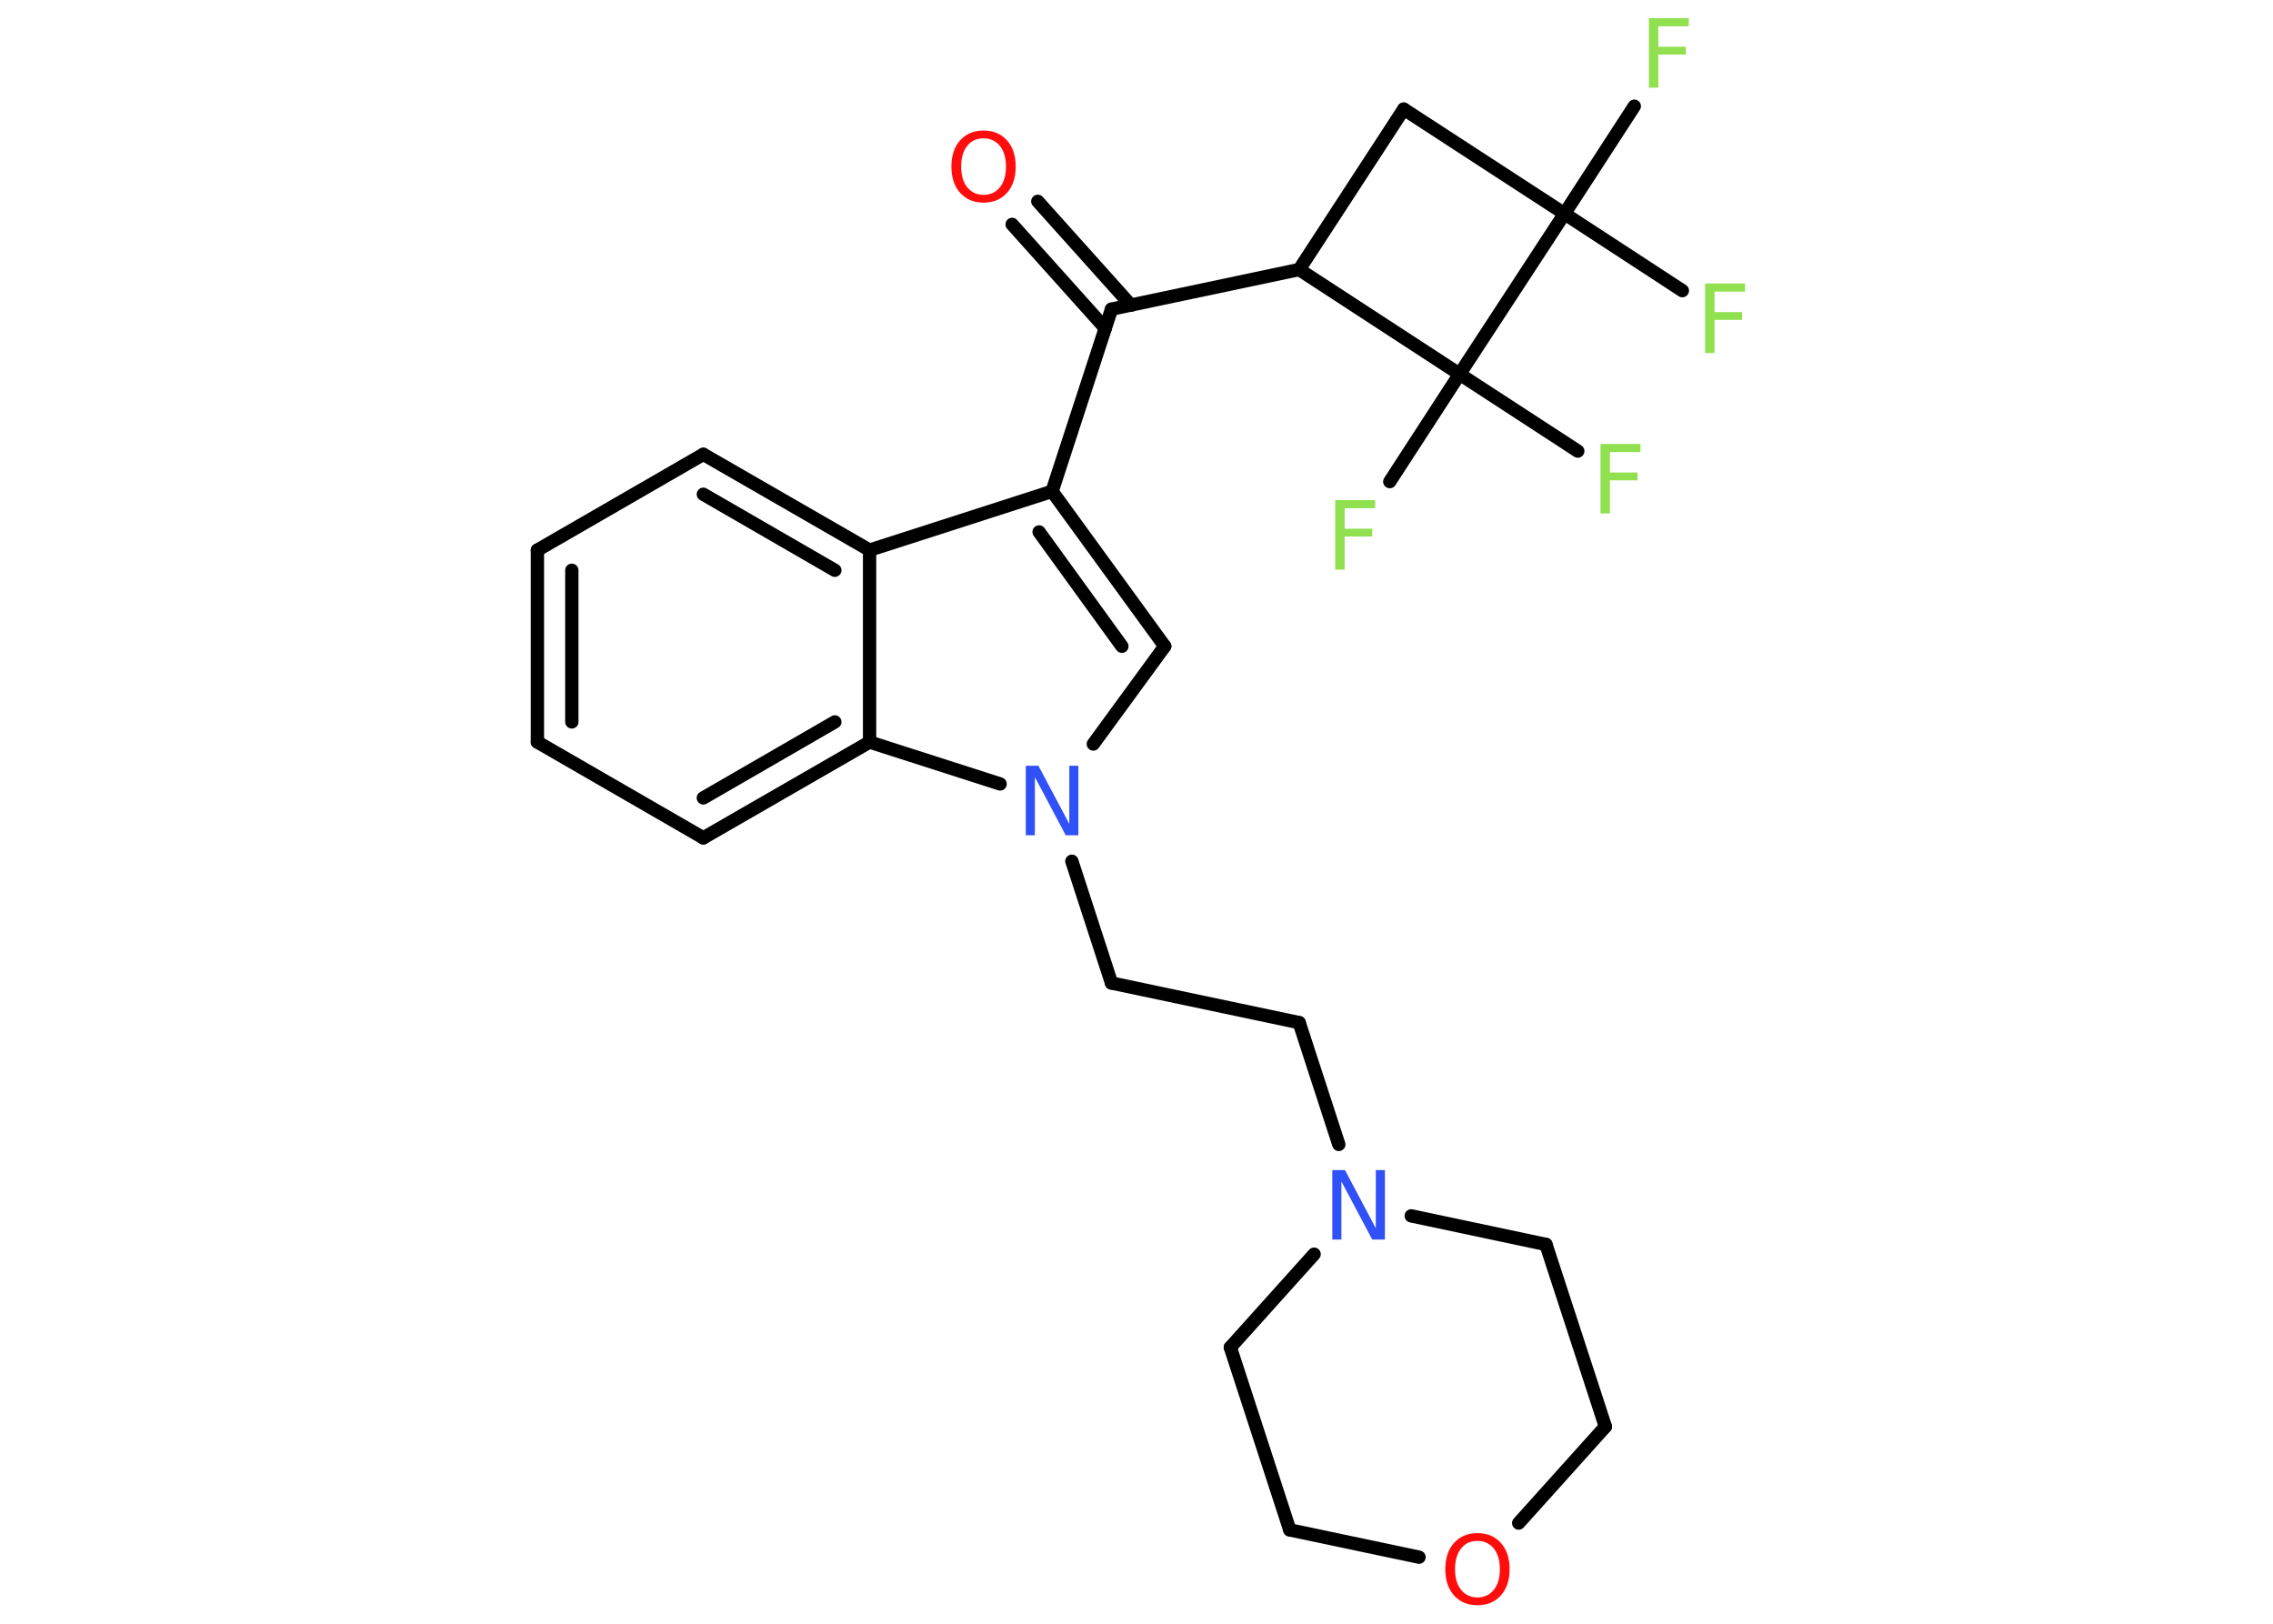 <?xml version='1.0' encoding='UTF-8'?>
<!DOCTYPE svg PUBLIC "-//W3C//DTD SVG 1.1//EN" "http://www.w3.org/Graphics/SVG/1.1/DTD/svg11.dtd">
<svg version='1.2' xmlns='http://www.w3.org/2000/svg' xmlns:xlink='http://www.w3.org/1999/xlink' width='70.0mm' height='50.0mm' viewBox='0 0 70.0 50.0'>
  <desc>Generated by the Chemistry Development Kit (http://github.com/cdk)</desc>
  <g stroke-linecap='round' stroke-linejoin='round' stroke='#000000' stroke-width='.41' fill='#90E050'>
    <rect x='.0' y='.0' width='70.0' height='50.0' fill='#FFFFFF' stroke='none'/>
    <g id='mol1' class='mol'>
      <g id='mol1bnd1' class='bond'>
        <line x1='31.96' y1='6.2' x2='34.83' y2='9.4'/>
        <line x1='31.17' y1='6.91' x2='34.04' y2='10.11'/>
      </g>
      <line id='mol1bnd2' class='bond' x1='34.23' y1='9.52' x2='32.4' y2='15.13'/>
      <g id='mol1bnd3' class='bond'>
        <line x1='35.87' y1='19.9' x2='32.4' y2='15.13'/>
        <line x1='34.55' y1='19.9' x2='32.0' y2='16.38'/>
      </g>
      <line id='mol1bnd4' class='bond' x1='35.87' y1='19.9' x2='33.67' y2='22.91'/>
      <line id='mol1bnd5' class='bond' x1='33.01' y1='26.52' x2='34.23' y2='30.27'/>
      <line id='mol1bnd6' class='bond' x1='34.23' y1='30.27' x2='40.01' y2='31.49'/>
      <line id='mol1bnd7' class='bond' x1='40.01' y1='31.49' x2='41.23' y2='35.24'/>
      <line id='mol1bnd8' class='bond' x1='43.46' y1='37.44' x2='47.61' y2='38.32'/>
      <line id='mol1bnd9' class='bond' x1='47.61' y1='38.32' x2='49.44' y2='43.93'/>
      <line id='mol1bnd10' class='bond' x1='49.44' y1='43.93' x2='46.77' y2='46.9'/>
      <line id='mol1bnd11' class='bond' x1='43.7' y1='47.95' x2='39.72' y2='47.11'/>
      <line id='mol1bnd12' class='bond' x1='39.72' y1='47.11' x2='37.89' y2='41.49'/>
      <line id='mol1bnd13' class='bond' x1='40.47' y1='38.62' x2='37.89' y2='41.49'/>
      <line id='mol1bnd14' class='bond' x1='30.8' y1='24.14' x2='26.78' y2='22.85'/>
      <g id='mol1bnd15' class='bond'>
        <line x1='21.66' y1='25.8' x2='26.78' y2='22.85'/>
        <line x1='21.66' y1='24.57' x2='25.71' y2='22.23'/>
      </g>
      <line id='mol1bnd16' class='bond' x1='21.66' y1='25.8' x2='16.55' y2='22.85'/>
      <g id='mol1bnd17' class='bond'>
        <line x1='16.55' y1='16.94' x2='16.55' y2='22.85'/>
        <line x1='17.61' y1='17.56' x2='17.61' y2='22.23'/>
      </g>
      <line id='mol1bnd18' class='bond' x1='16.55' y1='16.94' x2='21.66' y2='13.99'/>
      <g id='mol1bnd19' class='bond'>
        <line x1='26.78' y1='16.94' x2='21.66' y2='13.99'/>
        <line x1='25.71' y1='17.56' x2='21.66' y2='15.22'/>
      </g>
      <line id='mol1bnd20' class='bond' x1='32.4' y1='15.13' x2='26.78' y2='16.94'/>
      <line id='mol1bnd21' class='bond' x1='26.78' y1='22.85' x2='26.78' y2='16.94'/>
      <line id='mol1bnd22' class='bond' x1='34.23' y1='9.52' x2='40.01' y2='8.3'/>
      <line id='mol1bnd23' class='bond' x1='40.01' y1='8.3' x2='43.23' y2='3.36'/>
      <line id='mol1bnd24' class='bond' x1='43.23' y1='3.36' x2='48.18' y2='6.58'/>
      <line id='mol1bnd25' class='bond' x1='48.18' y1='6.58' x2='51.81' y2='8.95'/>
      <line id='mol1bnd26' class='bond' x1='48.18' y1='6.58' x2='50.33' y2='3.27'/>
      <line id='mol1bnd27' class='bond' x1='48.18' y1='6.58' x2='44.95' y2='11.52'/>
      <line id='mol1bnd28' class='bond' x1='40.01' y1='8.3' x2='44.95' y2='11.52'/>
      <line id='mol1bnd29' class='bond' x1='44.95' y1='11.52' x2='42.8' y2='14.83'/>
      <line id='mol1bnd30' class='bond' x1='44.95' y1='11.52' x2='48.59' y2='13.89'/>
      <path id='mol1atm1' class='atom' d='M30.29 4.26q-.32 .0 -.5 .23q-.19 .23 -.19 .64q.0 .41 .19 .64q.19 .23 .5 .23q.31 .0 .5 -.23q.19 -.23 .19 -.64q.0 -.41 -.19 -.64q-.19 -.23 -.5 -.23zM30.29 4.02q.45 .0 .72 .3q.27 .3 .27 .81q.0 .51 -.27 .81q-.27 .3 -.72 .3q-.45 .0 -.72 -.3q-.27 -.3 -.27 -.81q.0 -.51 .27 -.81q.27 -.3 .72 -.3z' stroke='none' fill='#FF0D0D'/>
      <path id='mol1atm5' class='atom' d='M31.59 23.58h.39l.95 1.79v-1.79h.28v2.14h-.39l-.95 -1.79v1.79h-.28v-2.14z' stroke='none' fill='#3050F8'/>
      <path id='mol1atm8' class='atom' d='M41.03 36.03h.39l.95 1.79v-1.79h.28v2.14h-.39l-.95 -1.79v1.79h-.28v-2.14z' stroke='none' fill='#3050F8'/>
      <path id='mol1atm11' class='atom' d='M45.5 47.45q-.32 .0 -.5 .23q-.19 .23 -.19 .64q.0 .41 .19 .64q.19 .23 .5 .23q.31 .0 .5 -.23q.19 -.23 .19 -.64q.0 -.41 -.19 -.64q-.19 -.23 -.5 -.23zM45.5 47.21q.45 .0 .72 .3q.27 .3 .27 .81q.0 .51 -.27 .81q-.27 .3 -.72 .3q-.45 .0 -.72 -.3q-.27 -.3 -.27 -.81q.0 -.51 .27 -.81q.27 -.3 .72 -.3z' stroke='none' fill='#FF0D0D'/>
      <path id='mol1atm23' class='atom' d='M52.51 8.73h1.23v.25h-.94v.63h.85v.24h-.85v1.02h-.29v-2.14z' stroke='none'/>
      <path id='mol1atm24' class='atom' d='M50.78 .56h1.23v.25h-.94v.63h.85v.24h-.85v1.02h-.29v-2.14z' stroke='none'/>
      <path id='mol1atm26' class='atom' d='M41.12 15.4h1.23v.25h-.94v.63h.85v.24h-.85v1.02h-.29v-2.14z' stroke='none'/>
      <path id='mol1atm27' class='atom' d='M49.29 13.67h1.23v.25h-.94v.63h.85v.24h-.85v1.02h-.29v-2.14z' stroke='none'/>
    </g>
  </g>
</svg>
